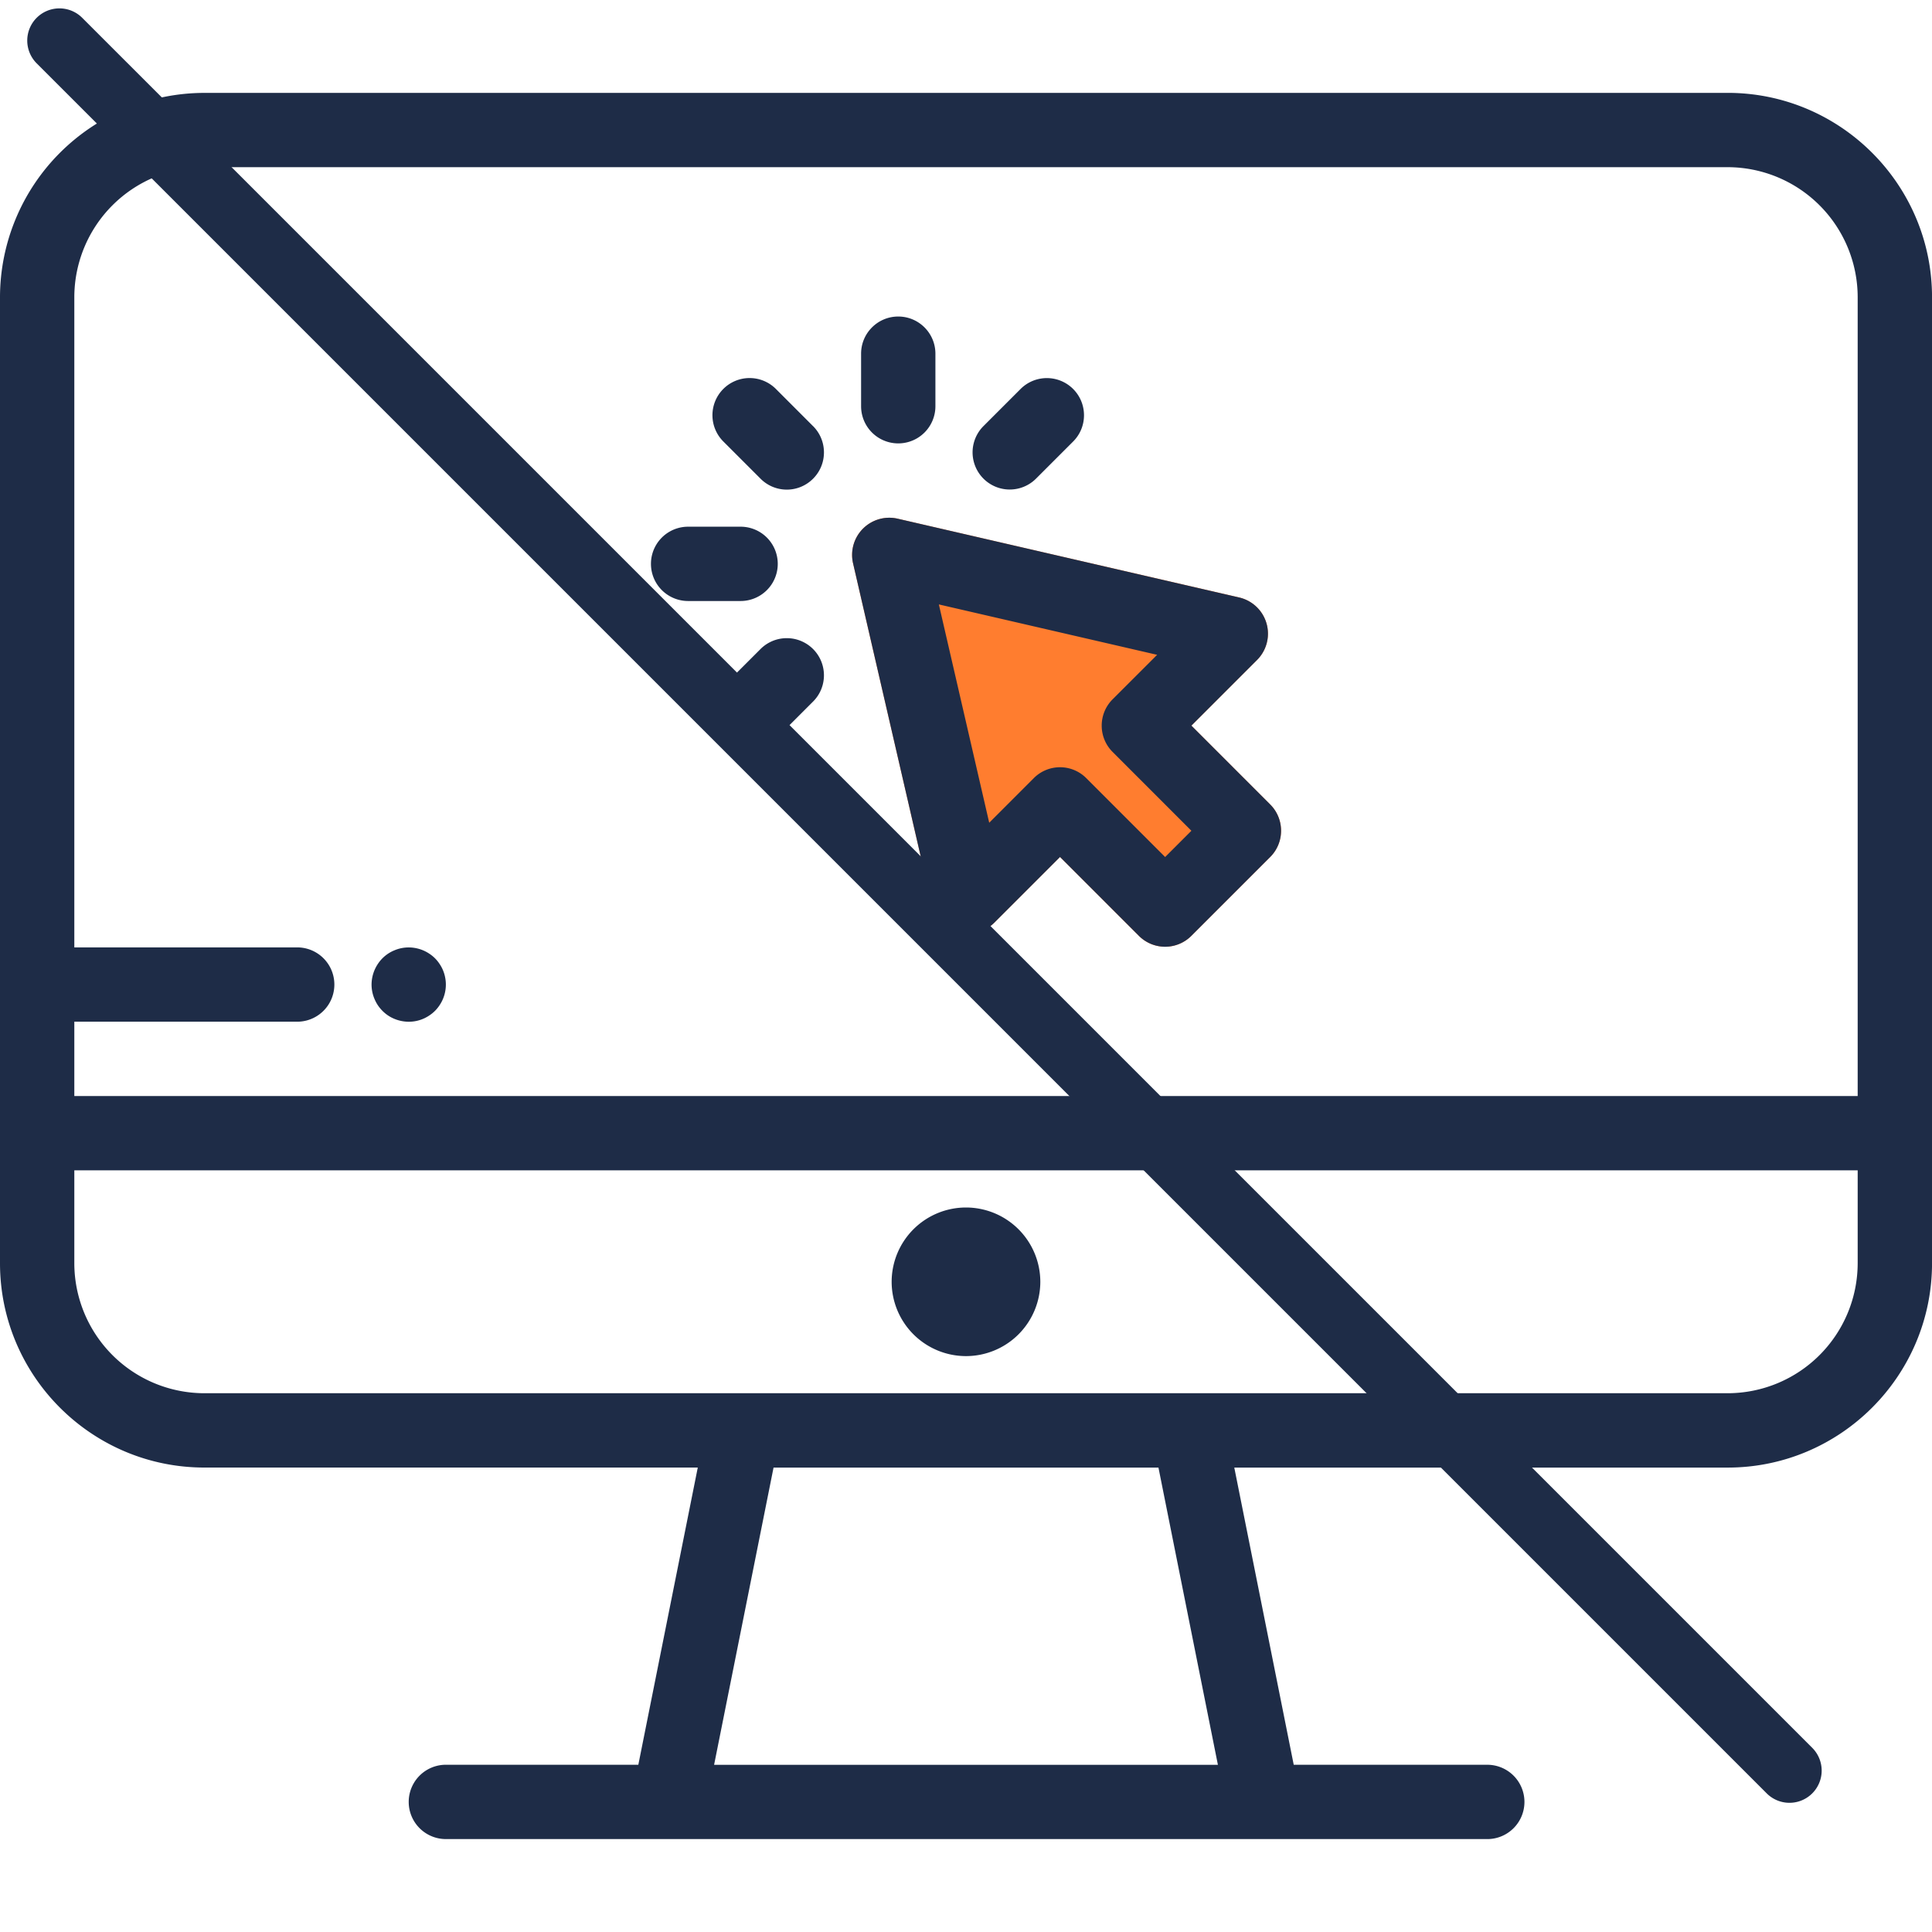 <svg width="60" height="60" fill="none" xmlns="http://www.w3.org/2000/svg"><g clip-path="url(#clip0)"><path d="M53.654 2.885H6.346A6.353 6.353 0 000 9.23v30c0 3.5 2.847 6.346 6.346 6.346H21.67l-1.846 9.23h-5.977a1.154 1.154 0 100 2.308h32.308a1.154 1.154 0 100-2.307h-5.977l-1.846-9.23h15.323c3.499 0 6.346-2.848 6.346-6.347v-30c0-3.5-2.847-6.346-6.346-6.346zM22.177 54.808l1.846-9.23h11.954l1.846 9.23H22.177zM57.692 39.23a4.043 4.043 0 01-4.038 4.038H6.346a4.043 4.043 0 01-4.038-4.038v-2.885h55.384v2.885zm0-5.192H2.308V31.73H9.23a1.154 1.154 0 000-2.308H2.308V9.231a4.043 4.043 0 014.038-4.039h47.308a4.043 4.043 0 014.038 4.039v24.808z" fill="#1E2C47"/><path d="M30 37.5a2.31 2.31 0 00-2.309 2.308A2.31 2.31 0 0030 42.115a2.31 2.31 0 002.308-2.307 2.31 2.31 0 00-2.308-2.308z" fill="#1E2C47"/><path d="M39.447 24.983L37 22.535l2.04-2.04a1.154 1.154 0 00-.557-1.94l-10.607-2.447a1.155 1.155 0 00-1.384 1.383l2.448 10.607a1.154 1.154 0 001.94.556l2.04-2.04 2.448 2.448a1.15 1.15 0 001.632 0l2.447-2.447c.45-.45.45-1.181 0-1.632z" fill="#FF7D2F"/><path d="M39.447 24.983L37 22.535l2.04-2.04a1.154 1.154 0 00-.557-1.94l-10.607-2.447a1.155 1.155 0 00-1.384 1.383l2.448 10.607a1.154 1.154 0 001.94.556l2.04-2.04 2.448 2.448a1.15 1.15 0 001.632 0l2.447-2.447c.45-.45.45-1.181 0-1.632zm-3.263 1.632l-2.448-2.448a1.15 1.15 0 00-1.632 0l-1.383 1.384-1.564-6.78 6.779 1.565-1.384 1.383c-.45.45-.45 1.182 0 1.632L37 25.8l-.816.816zM25.25 13.234l-1.153-1.154a1.154 1.154 0 10-1.632 1.632l1.154 1.154a1.15 1.15 0 001.632 0c.45-.45.45-1.181 0-1.632zM23 16.357H21.37a1.154 1.154 0 100 2.308H23a1.154 1.154 0 100-2.308zM25.25 20.156a1.154 1.154 0 00-1.631 0l-1.154 1.154a1.154 1.154 0 001.632 1.632l1.153-1.154c.451-.45.451-1.181 0-1.632zM33.327 12.08a1.154 1.154 0 00-1.632 0l-1.154 1.154a1.154 1.154 0 001.632 1.632l1.154-1.154c.45-.45.45-1.181 0-1.632zM27.896 9.83c-.637 0-1.154.517-1.154 1.154v1.632a1.154 1.154 0 102.308 0v-1.632c0-.637-.517-1.154-1.154-1.154zM13.824 30.352a1.119 1.119 0 00-.172-.415 1.097 1.097 0 00-.319-.319 1.147 1.147 0 00-.415-.172 1.136 1.136 0 00-.666.066 1.126 1.126 0 00-.518.425 1.168 1.168 0 00-.195.64 1.136 1.136 0 00.089.44 1.124 1.124 0 00.25.376 1.107 1.107 0 00.374.25 1.175 1.175 0 00.44.088 1.135 1.135 0 00.641-.195 1.1 1.1 0 00.319-.319 1.141 1.141 0 00.172-.415 1.136 1.136 0 000-.45z" fill="#1E2C47"/><path fill-rule="evenodd" clip-rule="evenodd" d="M1.139.553a1 1 0 000 1.414l53.74 53.74a1 1 0 001.414-1.414L2.553.553a1 1 0 00-1.414 0z" fill="#1E2C47"/></g><defs><clipPath id="clip0"><path fill="#fff" d="M0 0h60v60H0z"/></clipPath></defs></svg>
